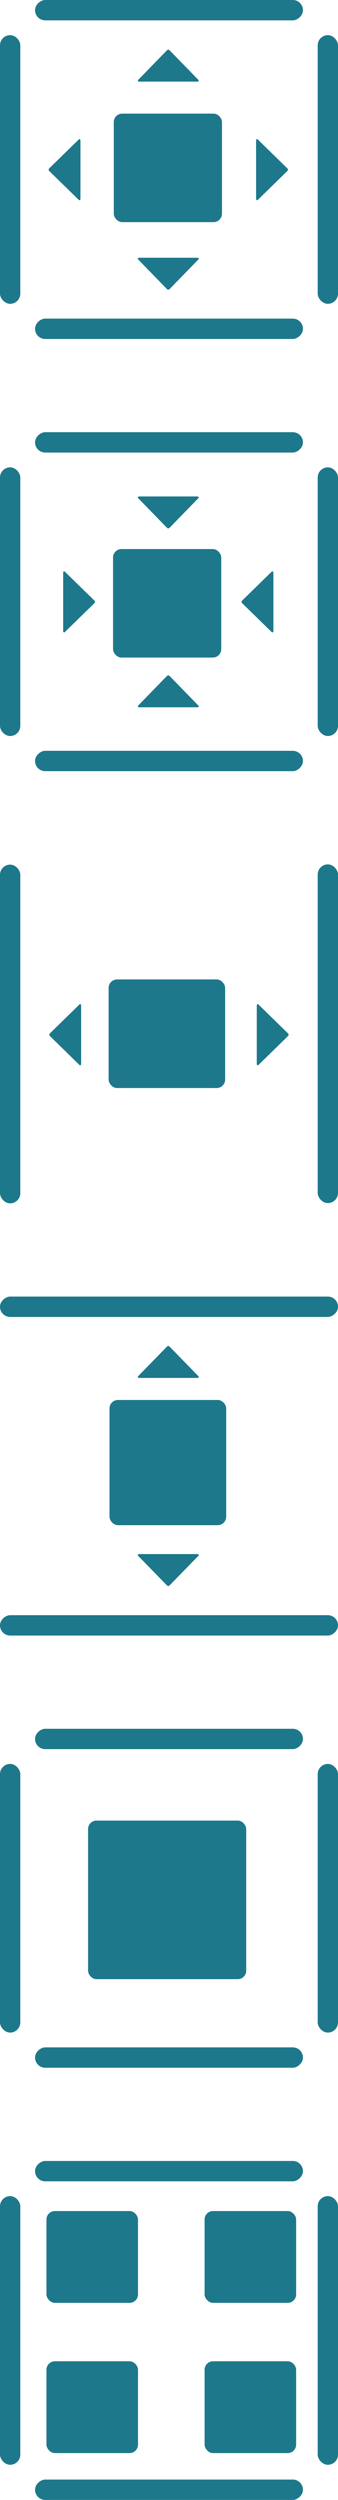 <svg xmlns="http://www.w3.org/2000/svg" viewBox="2012 55 40 295">
  <defs>
    <style>
      .cls-1 {
        fill: #1d788b;
      }
    </style>
  </defs>
  <g id="Group_23" data-name="Group 23" transform="translate(1990)">
    <g id="Group_18" data-name="Group 18" transform="translate(-0.419 -14)">
      <g id="Group_15" data-name="Group 15" transform="translate(22.419 120)">
        <path id="play-button" class="cls-1" d="M3.712,3.464.19.03A.093.093,0,0,0,.065.02.19.19,0,0,0,0,.171V7.038a.19.19,0,0,0,.065.152.1.1,0,0,0,.056.02A.1.1,0,0,0,.19,7.18L3.712,3.746a.216.216,0,0,0,0-.283Z" transform="translate(16.309 32.463) rotate(-90)"/>
        <path id="play-button-2" data-name="play-button" class="cls-1" d="M3.712,3.464.19.03A.093.093,0,0,0,.065.02.19.19,0,0,0,0,.171V7.038a.19.19,0,0,0,.065.152.1.1,0,0,0,.056.02A.1.1,0,0,0,.19,7.18L3.712,3.746a.216.216,0,0,0,0-.283Z" transform="translate(23.519 7.583) rotate(90)"/>
        <g id="Group_8" data-name="Group 8" transform="translate(0 4.149)">
          <rect id="Rectangle_8" data-name="Rectangle 8" class="cls-1" width="2.403" height="31.702" rx="1.202" transform="translate(37.597)"/>
          <rect id="Rectangle_9" data-name="Rectangle 9" class="cls-1" width="2.403" height="31.702" rx="1.202" transform="translate(0)"/>
        </g>
        <g id="Group_9" data-name="Group 9" transform="translate(4.149 40) rotate(-90)">
          <rect id="Rectangle_8-2" data-name="Rectangle 8" class="cls-1" width="2.403" height="31.702" rx="1.202" transform="translate(37.597)"/>
          <rect id="Rectangle_9-2" data-name="Rectangle 9" class="cls-1" width="2.403" height="31.702" rx="1.202"/>
        </g>
        <path id="play-button-3" data-name="play-button" class="cls-1" d="M9.212,3.464,5.69.03A.093.093,0,0,0,5.565.02.19.19,0,0,0,5.5.172V7.038a.19.19,0,0,0,.065.152.1.1,0,0,0,.056.02.1.1,0,0,0,.069-.03L9.212,3.746a.216.216,0,0,0,0-.283Z" transform="translate(1.974 16.418)"/>
        <path id="play-button-4" data-name="play-button" class="cls-1" d="M3.712,3.464.19.03A.093.093,0,0,0,.065.02.19.19,0,0,0,0,.171V7.038a.19.19,0,0,0,.065.152.1.1,0,0,0,.056.02A.1.1,0,0,0,.19,7.18L3.712,3.746a.216.216,0,0,0,0-.283Z" transform="translate(32.354 23.628) rotate(180)"/>
      </g>
      <rect id="Rectangle_13" data-name="Rectangle 13" class="cls-1" width="12.805" height="12.805" rx="1" transform="translate(35.796 133.79)"/>
    </g>
    <g id="Group_21" data-name="Group 21" transform="translate(-0.419 139)">
      <g id="Group_15-2" data-name="Group 15" transform="translate(22.419 120)">
        <g id="Group_8-2" data-name="Group 8" transform="translate(0 4.149)">
          <rect id="Rectangle_8-3" data-name="Rectangle 8" class="cls-1" width="2.403" height="31.702" rx="1.202" transform="translate(37.597)"/>
          <rect id="Rectangle_9-3" data-name="Rectangle 9" class="cls-1" width="2.403" height="31.702" rx="1.202" transform="translate(0)"/>
        </g>
        <g id="Group_9-2" data-name="Group 9" transform="translate(4.149 40) rotate(-90)">
          <rect id="Rectangle_8-4" data-name="Rectangle 8" class="cls-1" width="2.403" height="31.702" rx="1.202" transform="translate(37.597)"/>
          <rect id="Rectangle_9-4" data-name="Rectangle 9" class="cls-1" width="2.403" height="31.702" rx="1.202"/>
        </g>
      </g>
      <rect id="Rectangle_13-2" data-name="Rectangle 13" class="cls-1" width="18.714" height="18.714" rx="1" transform="translate(32.841 130.835)"/>
    </g>
    <g id="Group_22" data-name="Group 22" transform="translate(-0.419 1)">
      <g id="Group_8-3" data-name="Group 8" transform="translate(22.419 313.149)">
        <rect id="Rectangle_8-5" data-name="Rectangle 8" class="cls-1" width="2.403" height="31.702" rx="1.202" transform="translate(37.597)"/>
        <rect id="Rectangle_9-5" data-name="Rectangle 9" class="cls-1" width="2.403" height="31.702" rx="1.202" transform="translate(0)"/>
      </g>
      <g id="Group_9-3" data-name="Group 9" transform="translate(26.568 349) rotate(-90)">
        <rect id="Rectangle_8-6" data-name="Rectangle 8" class="cls-1" width="2.403" height="31.702" rx="1.202" transform="translate(37.597)"/>
        <rect id="Rectangle_9-6" data-name="Rectangle 9" class="cls-1" width="2.403" height="31.702" rx="1.202"/>
      </g>
      <rect id="Rectangle_17" data-name="Rectangle 17" class="cls-1" width="10.835" height="10.835" rx="1" transform="translate(27.916 314.91)"/>
      <rect id="Rectangle_18" data-name="Rectangle 18" class="cls-1" width="10.835" height="10.835" rx="1" transform="translate(46.63 314.91)"/>
      <rect id="Rectangle_19" data-name="Rectangle 19" class="cls-1" width="10.835" height="10.835" rx="1" transform="translate(27.916 332.639)"/>
      <rect id="Rectangle_20" data-name="Rectangle 20" class="cls-1" width="10.835" height="10.835" rx="1" transform="translate(46.63 332.639)"/>
    </g>
    <g id="Group_20" data-name="Group 20" transform="translate(0.049 -92.225)">
      <g id="Group_14" data-name="Group 14" transform="translate(21.951 249.225)">
        <g id="Group_13" data-name="Group 13" transform="translate(5.837 16.493)">
          <path id="play-button-5" data-name="play-button" class="cls-1" d="M9.212,3.466,5.69.03A.093.093,0,0,0,5.565.02.19.19,0,0,0,5.5.172V7.044a.191.191,0,0,0,.065.152.1.1,0,0,0,.056.02.1.1,0,0,0,.069-.03L9.212,3.749a.217.217,0,0,0,0-.283Z" transform="translate(19.049 0)"/>
          <path id="play-button-6" data-name="play-button" class="cls-1" d="M3.712,3.466.19.03A.093.093,0,0,0,.065.02.19.19,0,0,0,0,.172V7.044A.191.191,0,0,0,.065,7.2a.1.1,0,0,0,.056.02.1.1,0,0,0,.069-.03L3.712,3.749a.217.217,0,0,0,0-.283Z" transform="translate(3.765 7.215) rotate(180)"/>
        </g>
        <rect id="Rectangle_1" data-name="Rectangle 1" class="cls-1" width="2.403" height="39.971" rx="1.202" transform="translate(0 0.029)"/>
        <rect id="Rectangle_6" data-name="Rectangle 6" class="cls-1" width="2.403" height="39.971" rx="1.202" transform="translate(37.597)"/>
      </g>
      <rect id="Rectangle_16" data-name="Rectangle 16" class="cls-1" width="13.79" height="12.814" rx="1" transform="translate(34.804 262.803)"/>
    </g>
    <g id="Group_19" data-name="Group 19" transform="translate(0.138 23.387)">
      <g id="Group_11" data-name="Group 11" transform="translate(21.862 184.613)">
        <path id="play-button-7" data-name="play-button" class="cls-1" d="M3.712,3.469.19.03A.093.093,0,0,0,.065.02.19.19,0,0,0,0,.172V7.049A.191.191,0,0,0,.065,7.2a.1.1,0,0,0,.056.02A.1.1,0,0,0,.19,7.19L3.712,3.752a.217.217,0,0,0,0-.283Z" transform="translate(23.524 30.386) rotate(90)"/>
        <path id="play-button-8" data-name="play-button" class="cls-1" d="M3.712,3.469.19.03A.093.093,0,0,0,.065.02.19.19,0,0,0,0,.172V7.049A.191.191,0,0,0,.065,7.2a.1.1,0,0,0,.056.02A.1.1,0,0,0,.19,7.19L3.712,3.752a.217.217,0,0,0,0-.283Z" transform="translate(16.304 9.601) rotate(-90)"/>
        <rect id="Rectangle_1-2" data-name="Rectangle 1" class="cls-1" width="2.403" height="40" rx="1.202" transform="translate(40) rotate(90)"/>
        <rect id="Rectangle_6-2" data-name="Rectangle 6" class="cls-1" width="2.403" height="40" rx="1.202" transform="translate(40 37.597) rotate(90)"/>
      </g>
      <rect id="Rectangle_15" data-name="Rectangle 15" class="cls-1" width="13.81" height="14.775" rx="1" transform="translate(34.821 196.814)"/>
    </g>
    <g id="Group_17" data-name="Group 17" transform="translate(-0.33 -0.387)">
      <g id="Group_12" data-name="Group 12" transform="translate(22.33 55.387)">
        <g id="Group_6" data-name="Group 6" transform="translate(16.309 5.866)">
          <path id="play-button-9" data-name="play-button" class="cls-1" d="M3.712,3.464.19.03A.093.093,0,0,0,.065.02.19.19,0,0,0,0,.171V7.038a.19.19,0,0,0,.065.152.1.1,0,0,0,.056.02A.1.1,0,0,0,.19,7.18L3.712,3.746a.216.216,0,0,0,0-.283Z" transform="translate(7.21 24.549) rotate(90)"/>
          <path id="play-button-10" data-name="play-button" class="cls-1" d="M3.712,3.464.19.03A.093.093,0,0,0,.065.02.19.19,0,0,0,0,.171V7.038a.19.19,0,0,0,.065.152.1.1,0,0,0,.056.02A.1.1,0,0,0,.19,7.18L3.712,3.746a.216.216,0,0,0,0-.283Z" transform="translate(0 3.765) rotate(-90)"/>
        </g>
        <g id="Group_4" data-name="Group 4" transform="translate(0 4.149)">
          <rect id="Rectangle_8-7" data-name="Rectangle 8" class="cls-1" width="2.403" height="31.702" rx="1.202" transform="translate(37.597)"/>
          <rect id="Rectangle_9-7" data-name="Rectangle 9" class="cls-1" width="2.403" height="31.702" rx="1.202"/>
        </g>
        <g id="Group_5" data-name="Group 5" transform="translate(4.149 40) rotate(-90)">
          <rect id="Rectangle_8-8" data-name="Rectangle 8" class="cls-1" width="2.403" height="31.702" rx="1.202" transform="translate(37.597)"/>
          <rect id="Rectangle_9-8" data-name="Rectangle 9" class="cls-1" width="2.403" height="31.702" rx="1.202"/>
        </g>
        <g id="Group_7" data-name="Group 7" transform="translate(34.071 16.418) rotate(90)">
          <path id="play-button-11" data-name="play-button" class="cls-1" d="M3.712,3.464.19.03A.093.093,0,0,0,.065.02.19.19,0,0,0,0,.171V7.038a.19.19,0,0,0,.065.152.1.1,0,0,0,.056.02A.1.1,0,0,0,.19,7.18L3.712,3.746a.216.216,0,0,0,0-.283Z" transform="translate(7.21 24.549) rotate(90)"/>
          <path id="play-button-12" data-name="play-button" class="cls-1" d="M3.712,3.464.19.03A.093.093,0,0,0,.065.02.19.19,0,0,0,0,.171V7.038a.19.19,0,0,0,.065.152.1.1,0,0,0,.056.02A.1.1,0,0,0,.19,7.18L3.712,3.746a.216.216,0,0,0,0-.283Z" transform="translate(0 3.765) rotate(-90)"/>
        </g>
      </g>
      <rect id="Rectangle_14" data-name="Rectangle 14" class="cls-1" width="12.805" height="12.805" rx="1" transform="translate(35.795 68.795)"/>
    </g>
  </g>
</svg>
